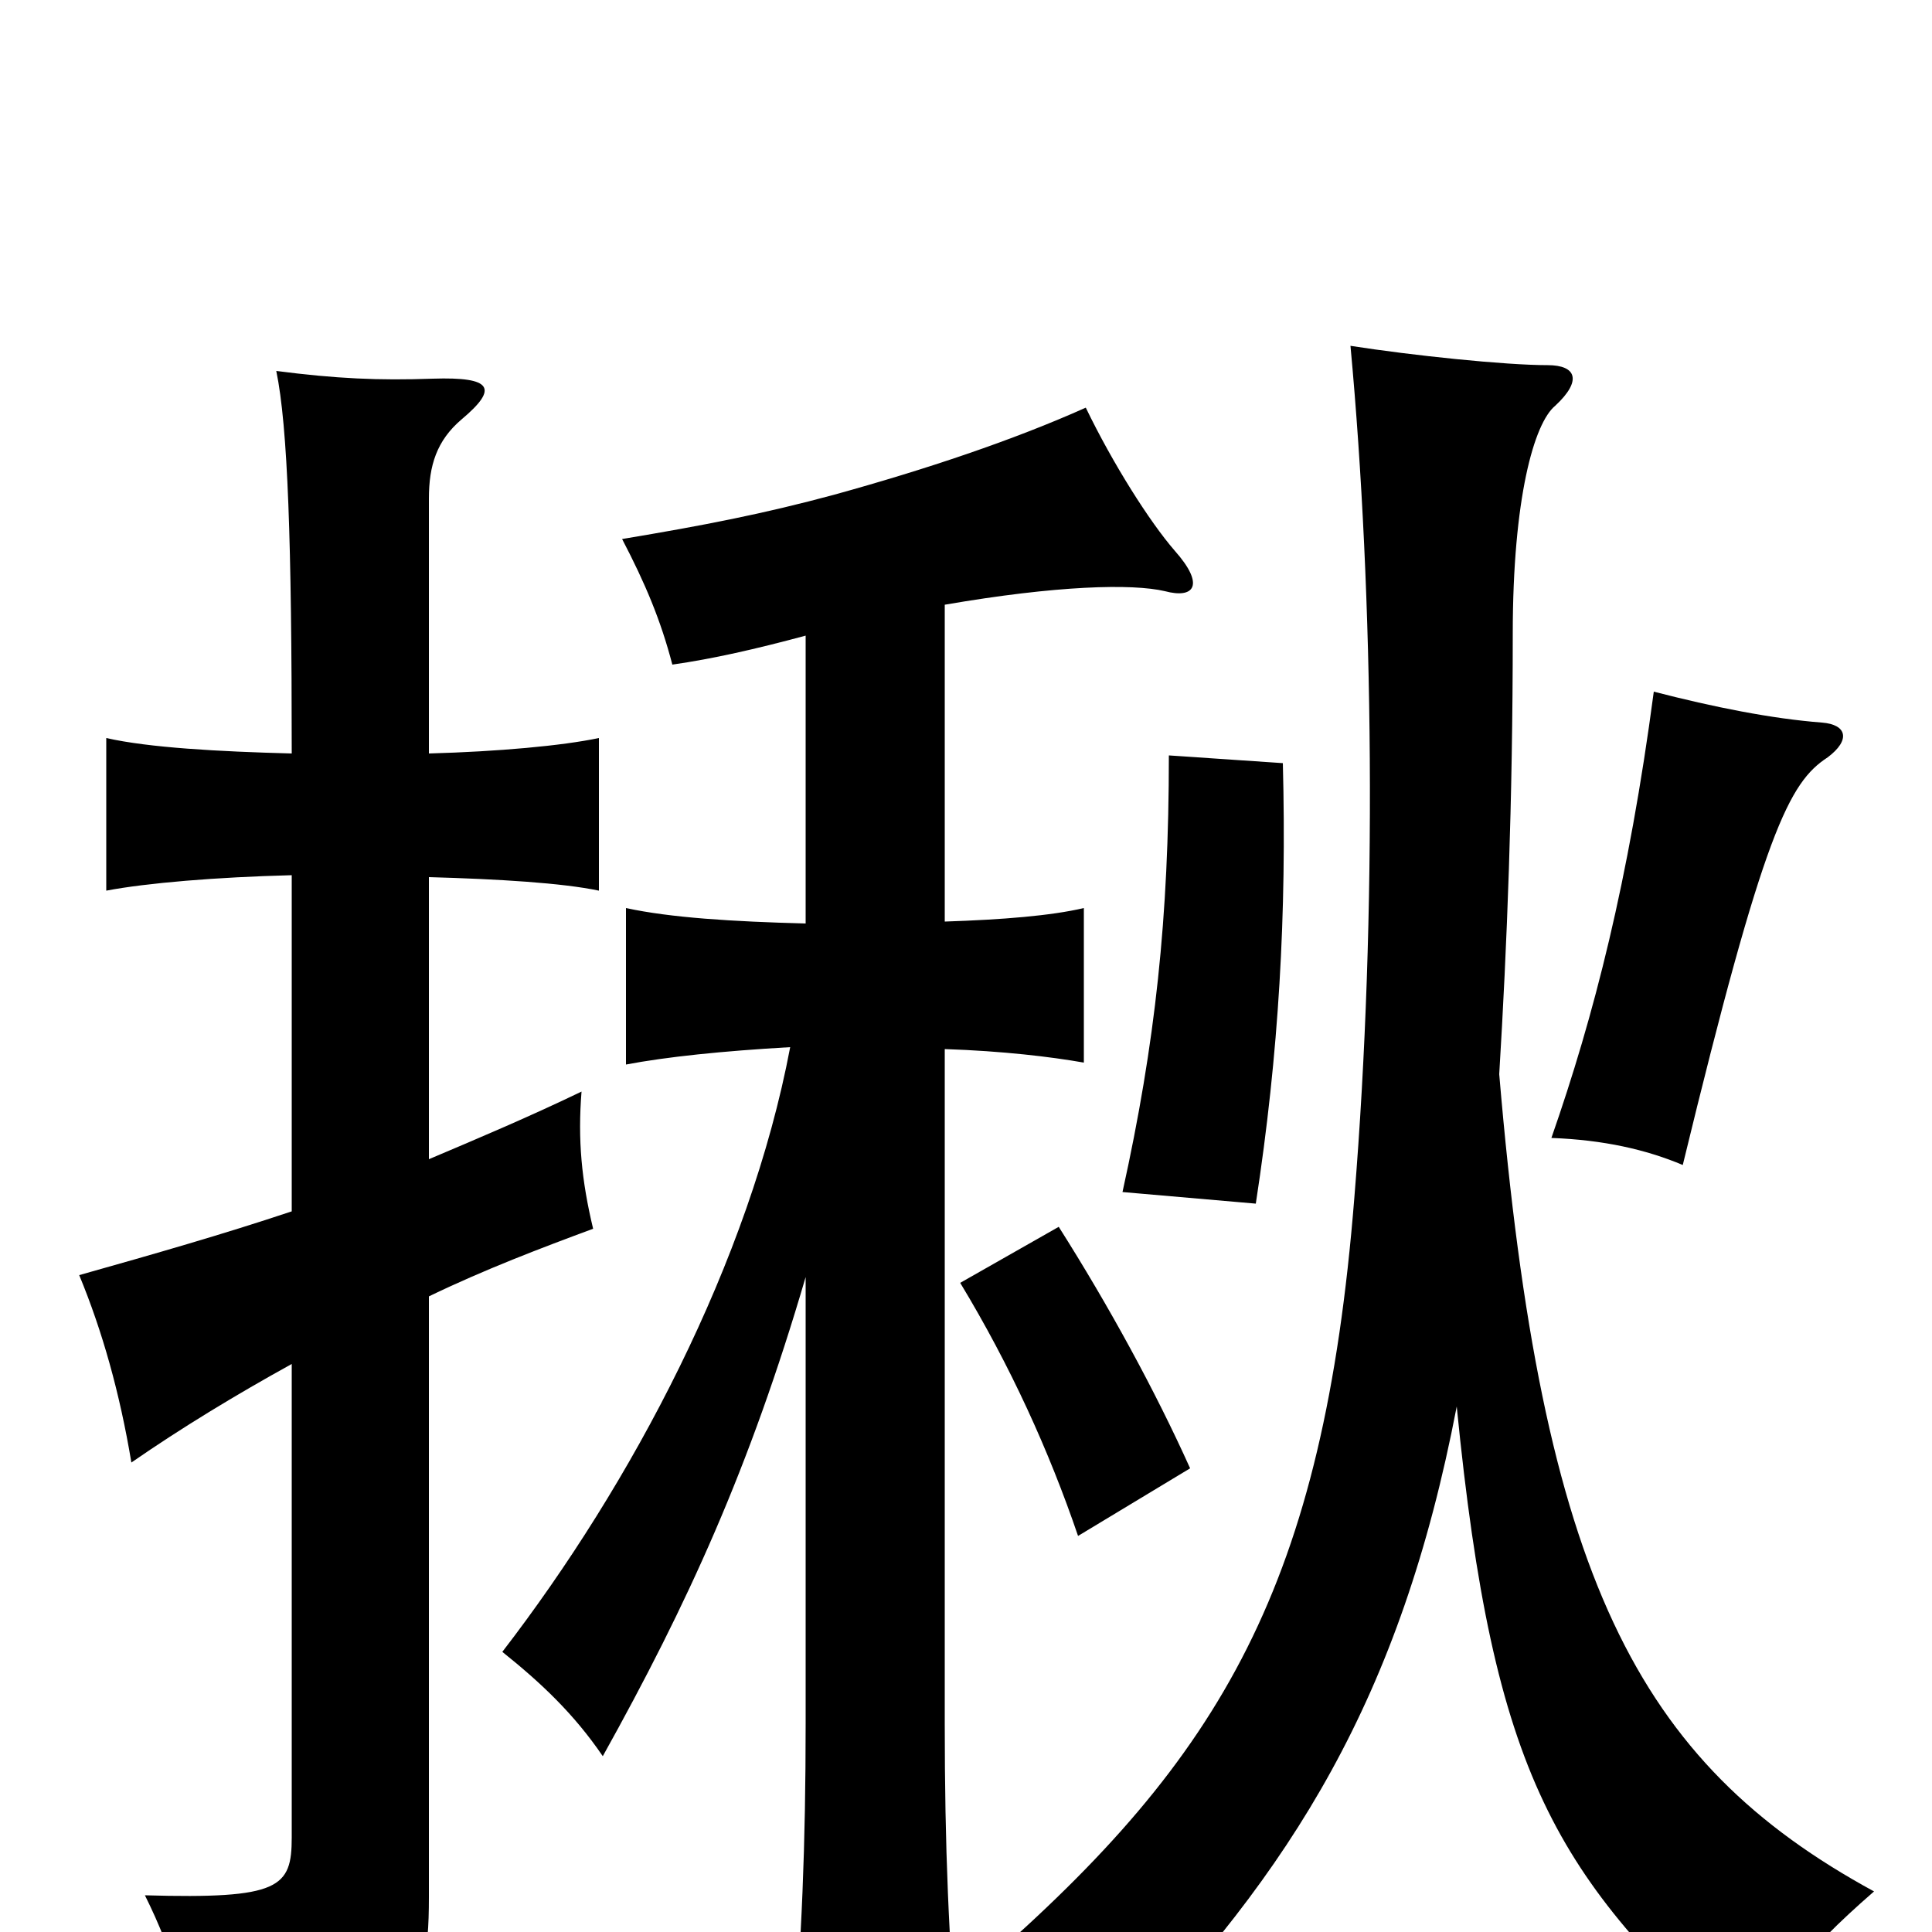 <svg xmlns="http://www.w3.org/2000/svg" viewBox="0 -1000 1000 1000">
	<path fill="#000000" d="M616 -240C598 -280 574 -324 548 -365L497 -336C523 -293 543 -249 558 -205ZM650 -377C662 -455 666 -527 664 -605L605 -609C605 -525 598 -460 581 -383ZM946 -608C958 -617 956 -625 943 -626C917 -628 887 -634 856 -642C843 -544 825 -474 803 -411C830 -410 852 -405 871 -397C913 -570 926 -595 946 -608ZM151 -373C115 -361 80 -351 41 -340C53 -311 62 -279 68 -243C94 -261 122 -278 151 -294V-49C151 -23 145 -17 75 -19C90 11 98 40 103 73C210 51 222 42 222 -18V-329C251 -343 280 -354 307 -364C301 -389 299 -410 301 -435C274 -422 248 -411 222 -400V-546C258 -545 291 -543 310 -539V-618C291 -614 258 -611 222 -610V-742C222 -759 226 -772 239 -783C258 -799 255 -805 224 -804C196 -803 174 -804 143 -808C149 -779 151 -719 151 -610C113 -611 77 -613 55 -618V-539C76 -543 112 -546 151 -547ZM754 -272C773 -80 805 -29 904 61C919 31 932 12 970 -21C847 -88 798 -184 776 -444C780 -510 783 -585 783 -672C783 -742 794 -781 805 -790C819 -803 816 -811 801 -811C779 -811 731 -816 699 -821C711 -692 713 -527 701 -380C685 -180 633 -91 509 17C536 29 559 43 577 63C669 -32 725 -121 754 -272ZM417 -339V-108C417 -45 415 4 410 64H496C491 4 489 -44 489 -108V-457C519 -456 544 -453 561 -450V-530C544 -526 519 -524 489 -523V-687C547 -697 586 -698 603 -694C618 -690 624 -697 608 -715C595 -730 576 -760 562 -789C524 -772 479 -757 432 -744C395 -734 364 -728 322 -721C334 -698 342 -679 348 -656C369 -659 391 -664 417 -671V-522C379 -523 347 -525 324 -530V-449C345 -453 374 -456 409 -458C388 -347 327 -232 260 -145C280 -129 297 -113 312 -91C356 -170 388 -240 417 -339Z"/>
</svg>
